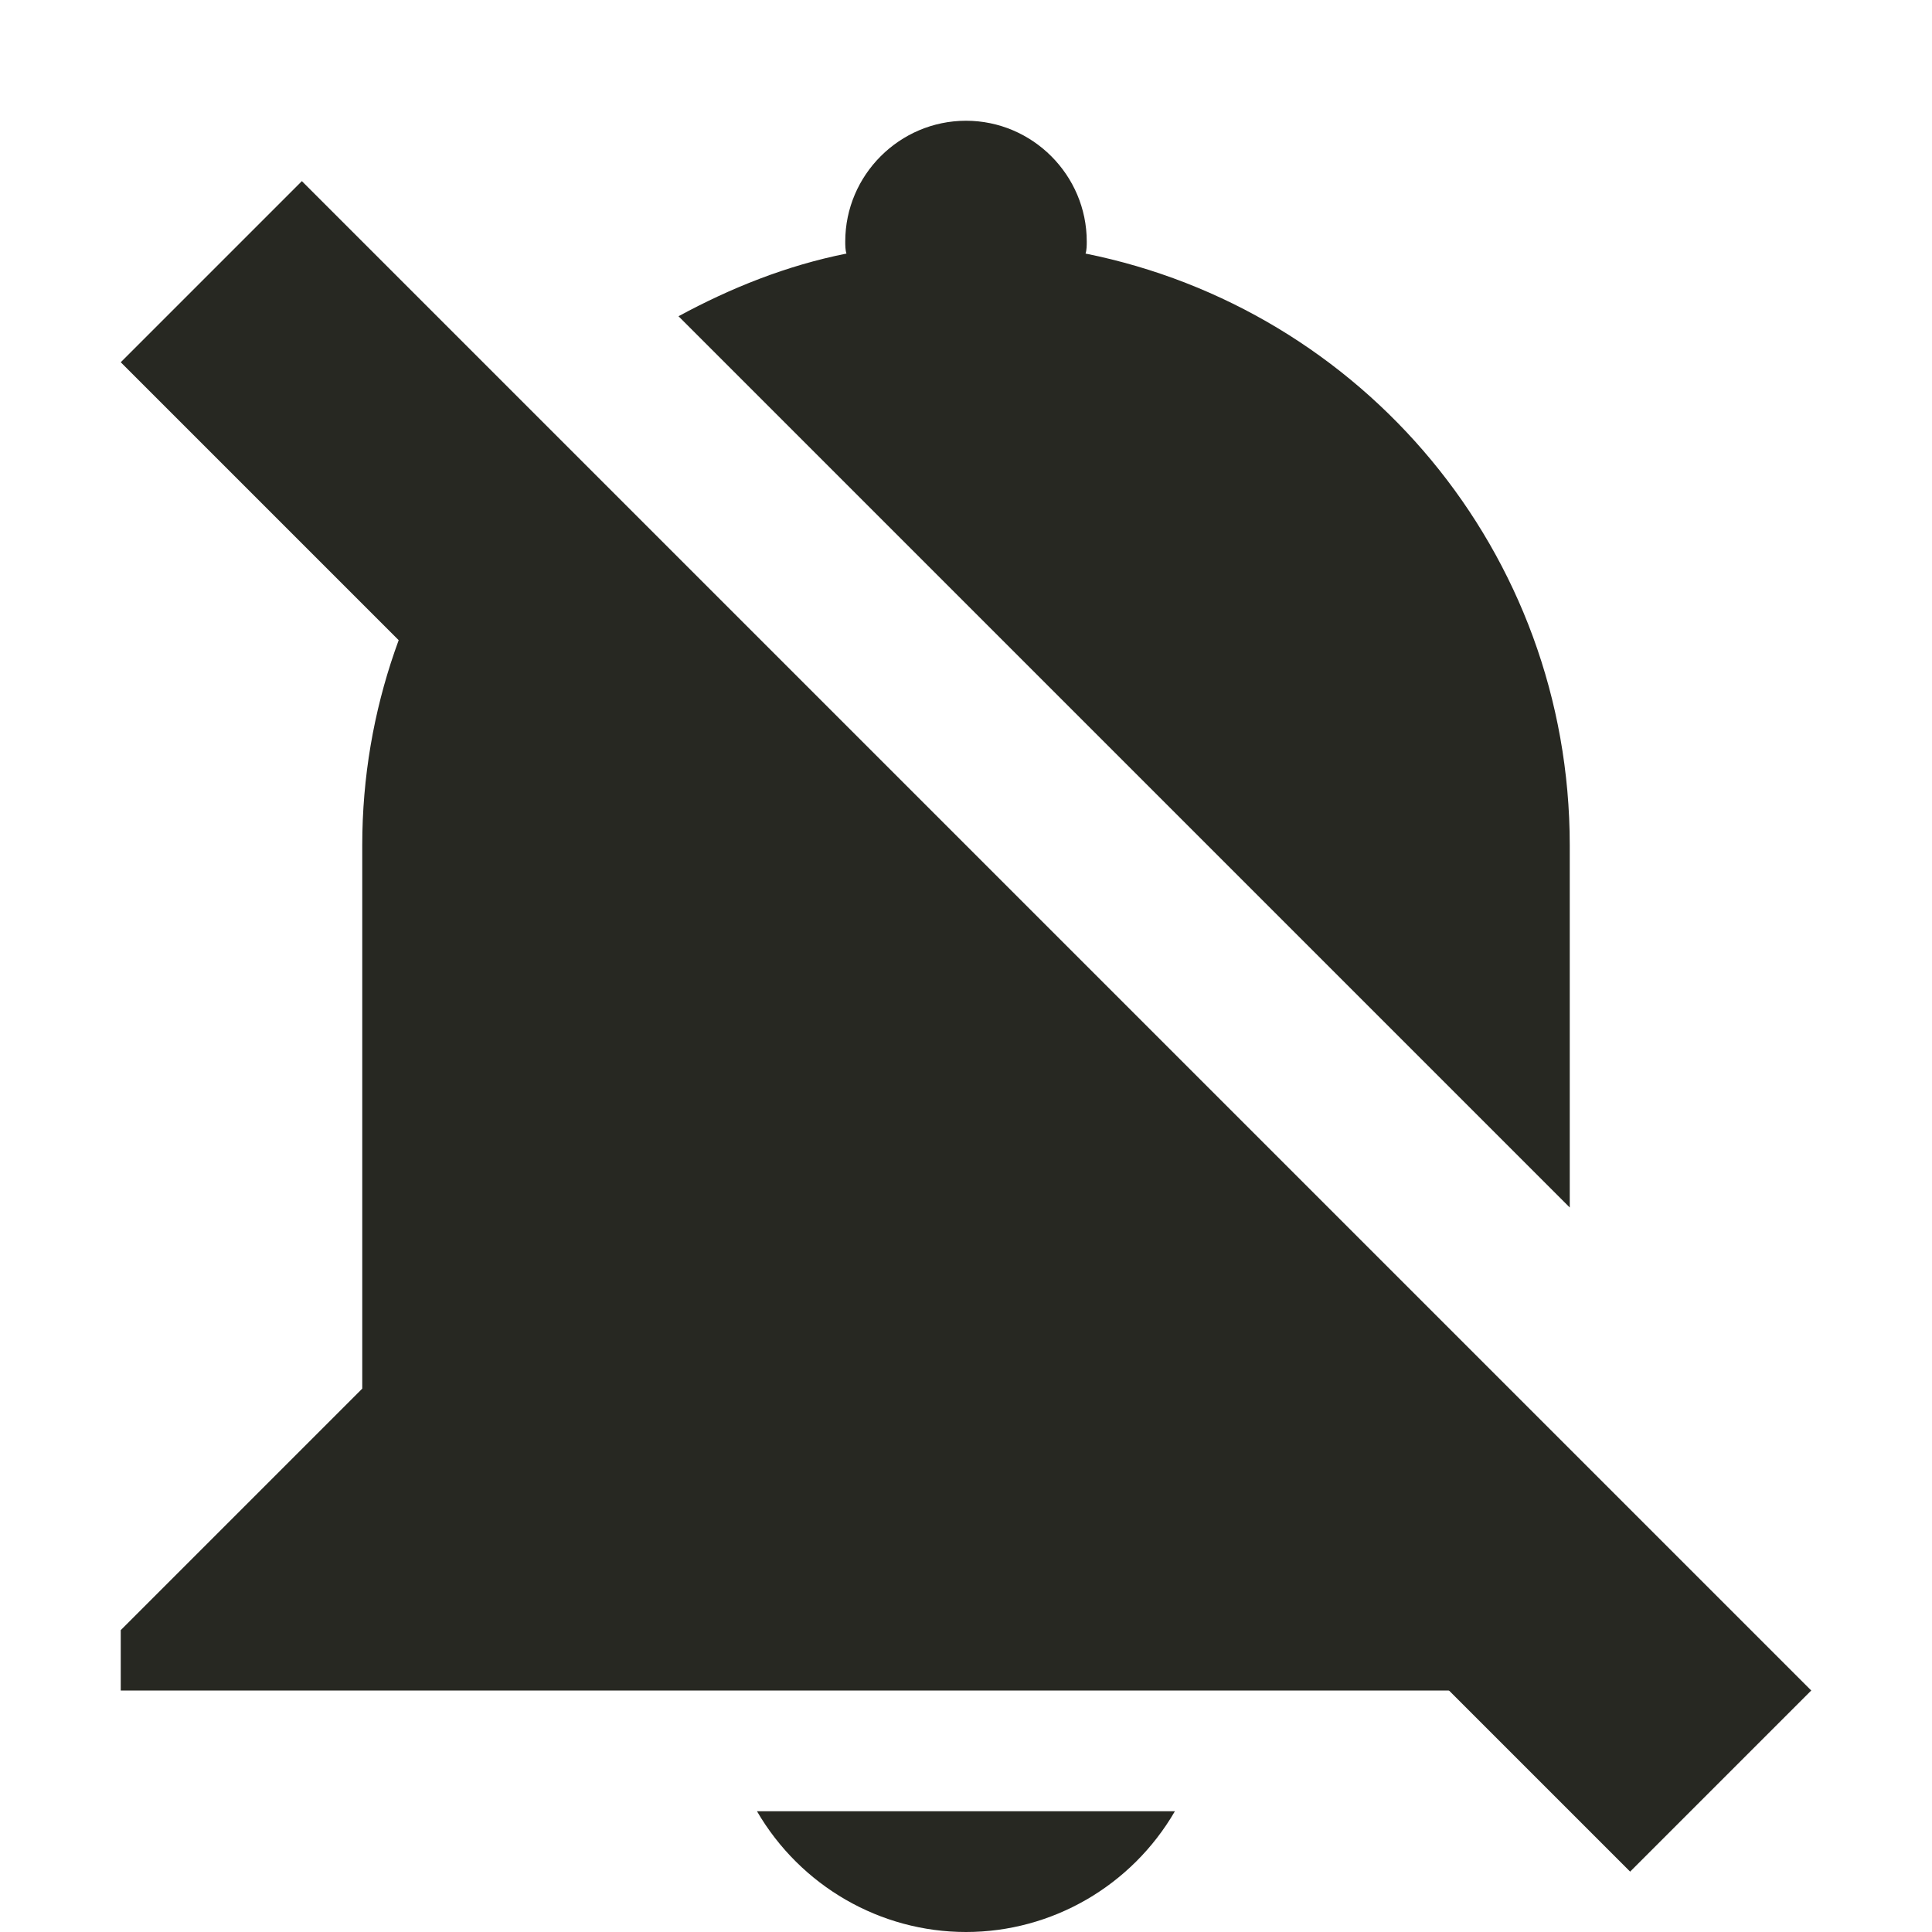 <svg xmlns="http://www.w3.org/2000/svg" width="16" height="16" version="1.1">
 <path style="fill:#272822" d="M 8 1 C 7.45 1 7 1.45 7 2 C 7 2.03 7 2.07 7.01 2.1 C 6.513 2.199 6.051 2.385 5.619 2.619 L 13 10 L 13 9 L 13 7 C 13 4.57 11.28 2.56 8.99 2.1 C 9 2.07 9 2.03 9 2 C 9 1.45 8.55 1 8 1 z M 4.008 4.008 C 3.381 4.842 3 5.872 3 7 L 3 11.5 L 1 13.5 L 1 14 L 3 14 L 13 14 L 14 14 L 4.008 4.008 z M 6.269 15 C 6.63 15.62 7.29 16 8 16 C 8.71 16 9.37 15.62 9.73 15 L 6.269 15 z"/>
 <path style="fill:#272822" d="M 2.5,1.5 15,14 13.5,15.5 1,3 Z"/>
</svg>
